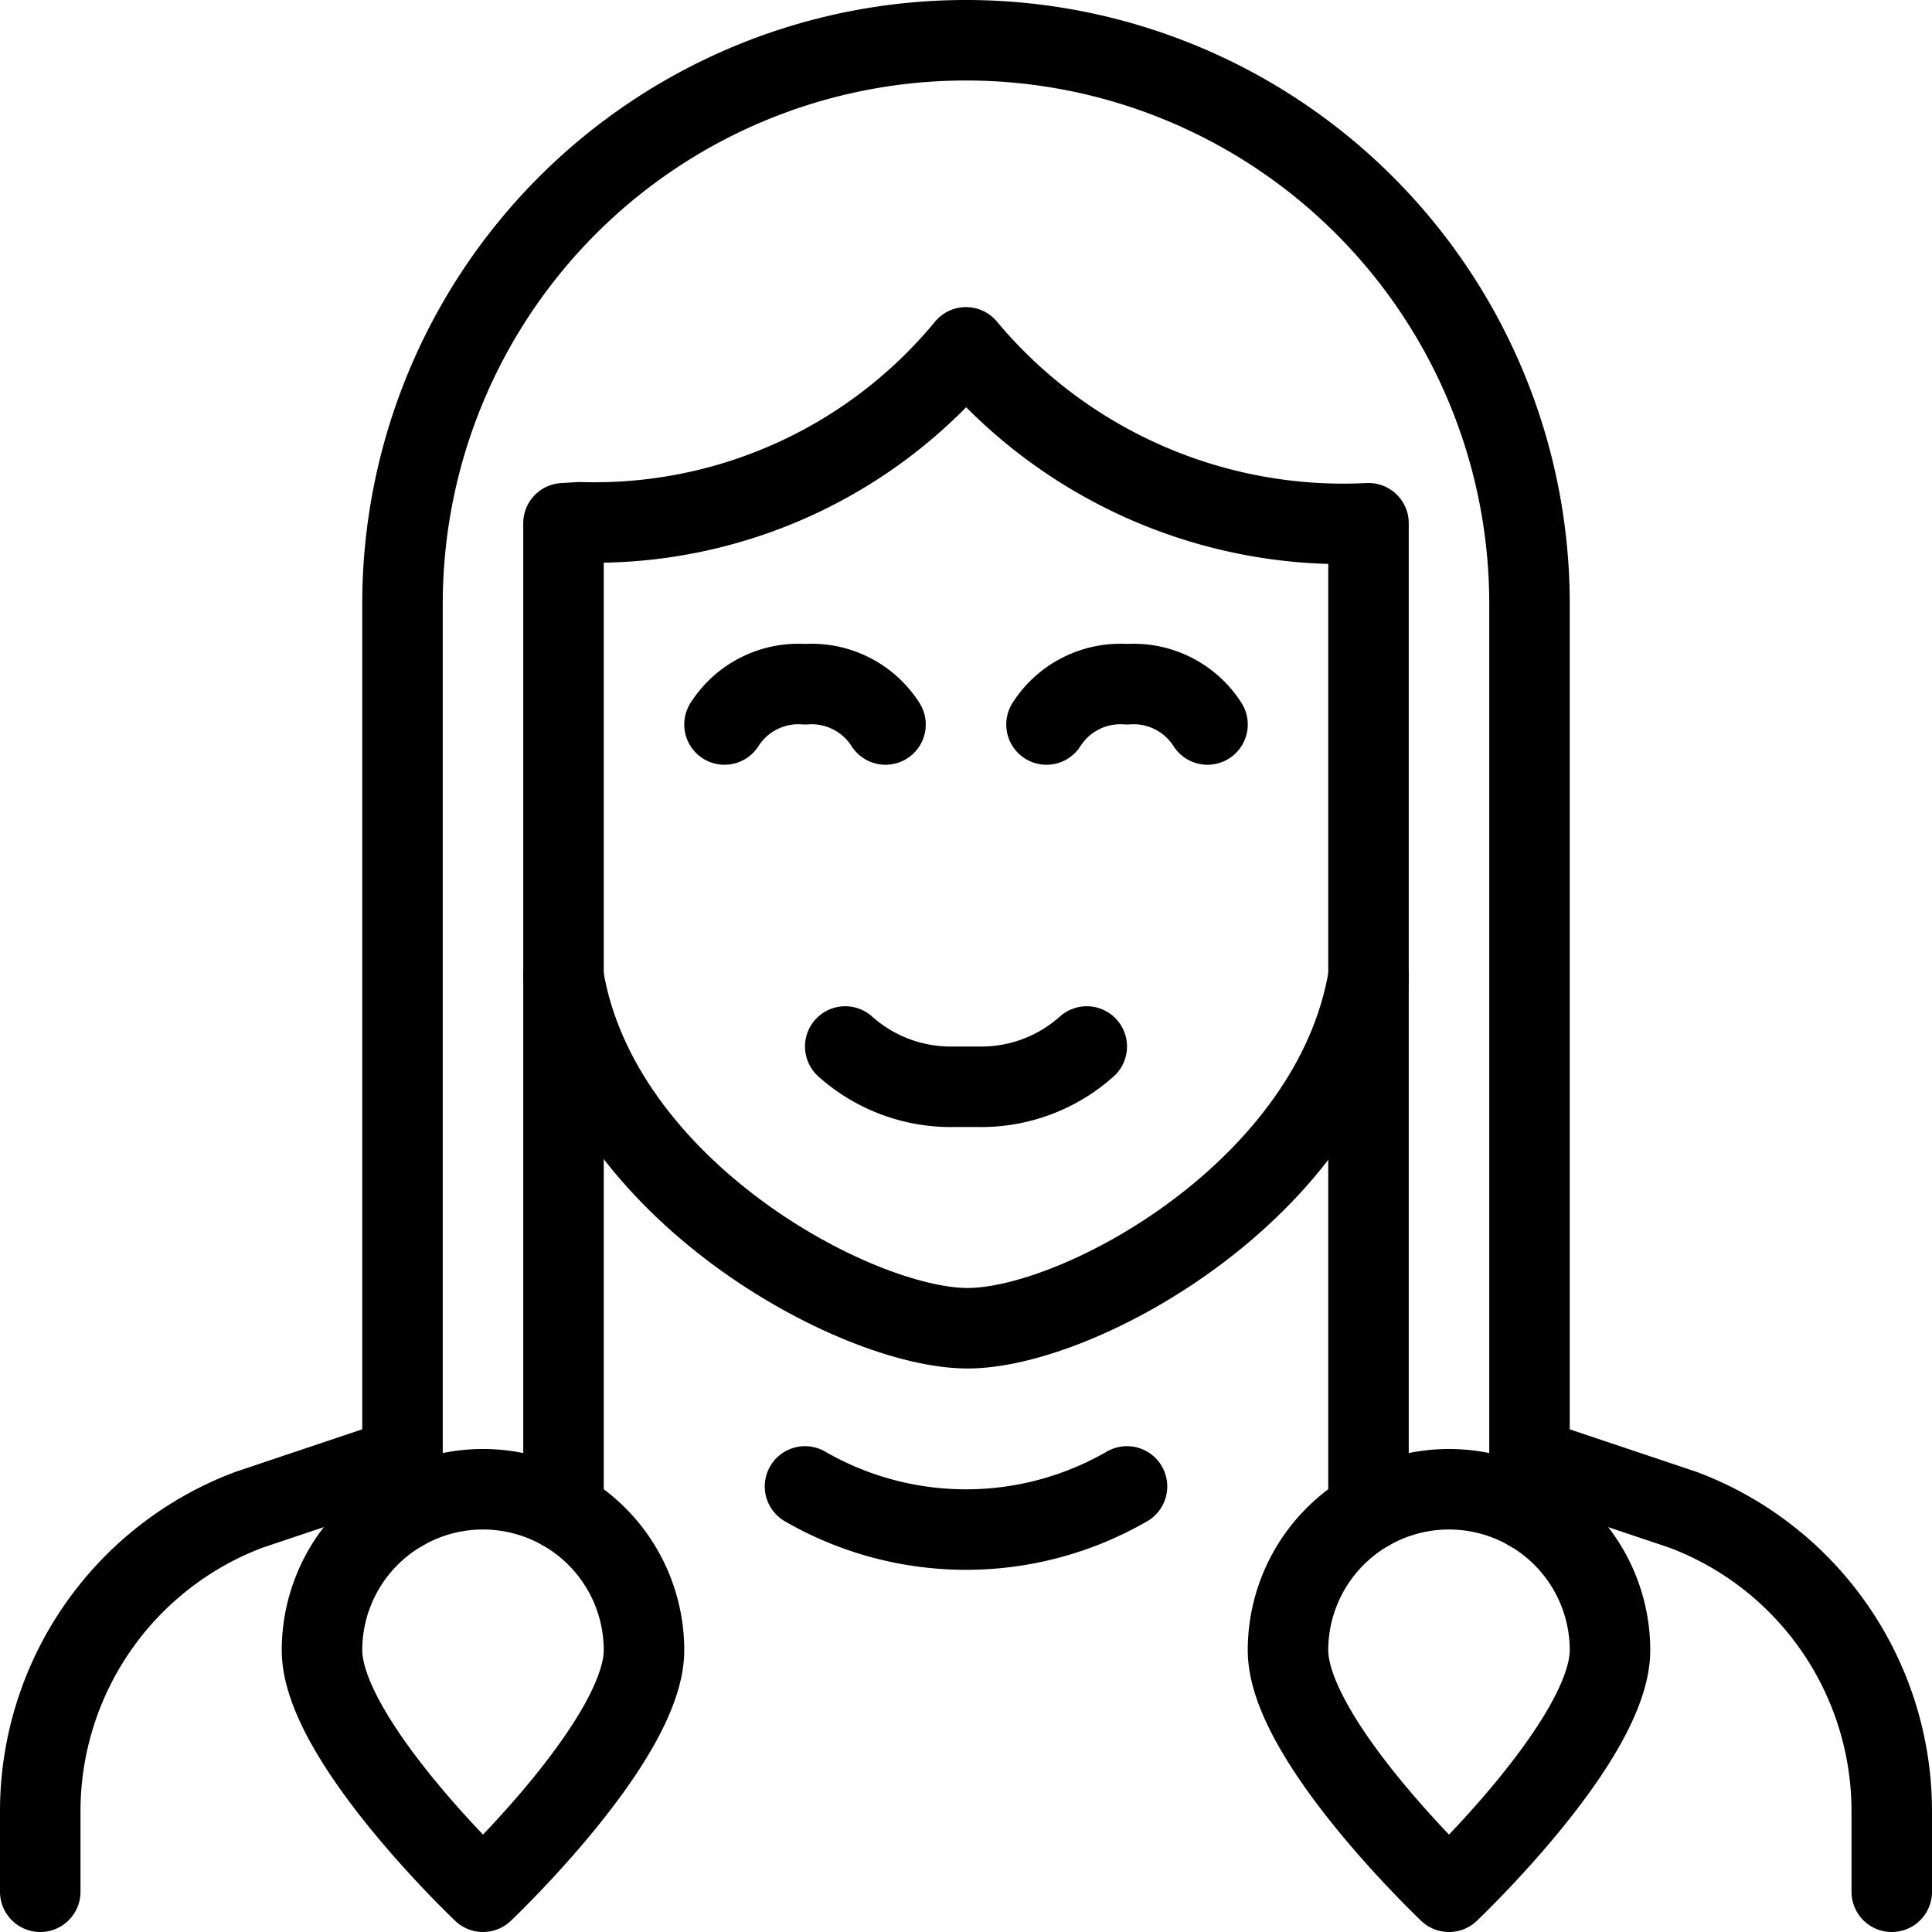 <svg xmlns="http://www.w3.org/2000/svg" viewBox="0 0 24 24"><defs><style>.a{fill:none;stroke:currentColor;stroke-linecap:round;stroke-linejoin:round;}</style></defs><title>people-woman-6</title><path class="a" d="M10.5,13a1.967,1.967,0,0,0,1.358.5h.284A1.965,1.965,0,0,0,13.5,13"/><path class="a" d="M11,9a1.089,1.089,0,0,0-1-.5A1.089,1.089,0,0,0,9,9"/><path class="a" d="M15,9a1.089,1.089,0,0,0-1-.5A1.089,1.089,0,0,0,13,9"/><path class="a" d="M7,12.135c.441,2.644,3.633,4.365,5.02,4.365s4.538-1.721,4.98-4.365"/><path class="a" d="M5,18.115l-1.907.64A4,4,0,0,0,.5,22.5v1"/><path class="a" d="M19,18.115l1.907.64A4,4,0,0,1,23.5,22.5v1"/><path class="a" d="M14,18.465a4,4,0,0,1-4,0"/><path class="a" d="M19,18.769V7.5a7,7,0,0,0-14,0V18.769"/><path class="a" d="M8,20.5c0,1.105-2,3-2,3s-2-1.895-2-3a2,2,0,0,1,4,0Z"/><path class="a" d="M16,20.5c0,1.105,2,3,2,3s2-1.895,2-3a2,2,0,0,0-4,0Z"/><path class="a" d="M7,18.768V6.5l.2-.012A5.98,5.98,0,0,0,12,4.315,6.107,6.107,0,0,0,17,6.5V18.768"/></svg>